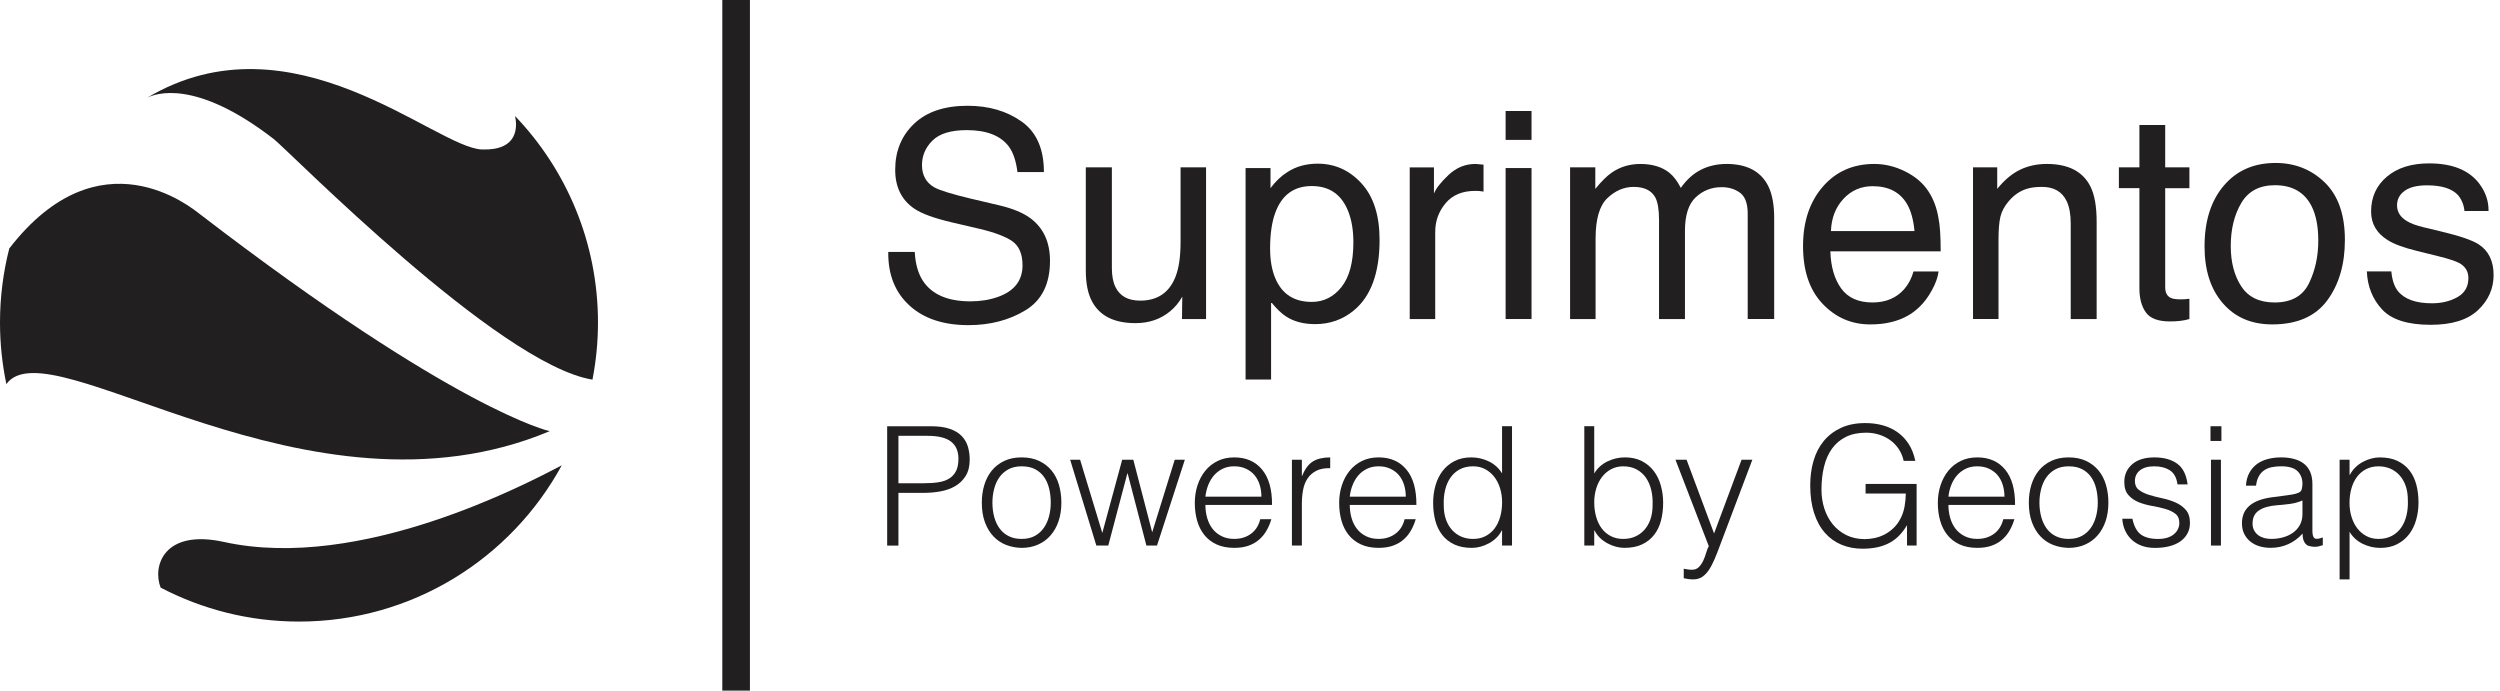 <?xml version="1.0" encoding="utf-8"?>
<!-- Generator: Adobe Illustrator 16.0.4, SVG Export Plug-In . SVG Version: 6.00 Build 0)  -->
<!DOCTYPE svg PUBLIC "-//W3C//DTD SVG 1.1//EN" "http://www.w3.org/Graphics/SVG/1.1/DTD/svg11.dtd">
<svg version="1.1" id="Layer_1" xmlns="http://www.w3.org/2000/svg" xmlns:xlink="http://www.w3.org/1999/xlink" x="0px" y="0px"
	 width="181px" height="50px" viewBox="0 0 181 50" enable-background="new 0 0 181 50" xml:space="preserve">
<title>suprimentos</title>
<desc>Created with Sketch.</desc>
<g id="Group-13">
	<g id="Clip-6">
	</g>
	<g id="Clip-12">
	</g>
</g>
<g>
	<path fill="#221F20" d="M16.219,39.238c-4.38-0.963-5.194,1.773-4.589,3.305c2.996,1.566,6.401,2.459,10.018,2.459
		c8.212,0,15.355-4.574,19.023-11.311C38.158,35,26.087,41.41,16.219,39.238z"/>
	<path fill="#221F20" d="M34.898,10.822C31.524,10.712,21.174,0.8,10.635,7.088c0.608-0.318,3.517-1.409,9.189,2.981
		c1.067,0.827,16.268,16.321,23.071,17.416c0.26-1.338,0.399-2.719,0.399-4.132c0-5.802-2.287-11.067-6.003-14.954
		C37.456,9.174,37.533,10.909,34.898,10.822z"/>
	<path fill="#221F20" d="M39.798,31.217c0,0-6.758-1.45-25.327-15.715c-0.595-0.456-7.248-5.992-13.8,2.488
		C0.234,19.706,0,21.502,0,23.354c0,1.526,0.16,3.015,0.461,4.453C3.587,23.468,22.283,38.561,39.798,31.217z"/>
	<rect x="52.295" fill="#221F20" width="2" height="50"/>
	<path fill="#221F20" d="M72.272,21.489c-0.606,0.219-1.277,0.328-2.015,0.328c-1.646,0-2.795-0.499-3.447-1.498
		c-0.342-0.533-0.537-1.227-0.583-2.081H64.31c-0.021,1.627,0.486,2.916,1.52,3.866c1.033,0.957,2.463,1.436,4.29,1.436
		c1.566,0,2.941-0.359,4.125-1.077c1.183-0.718,1.775-1.91,1.775-3.579c0-1.339-0.464-2.361-1.391-3.065
		c-0.536-0.403-1.298-0.721-2.285-0.954l-2.046-0.481c-1.378-0.328-2.262-0.602-2.653-0.82c-0.596-0.342-0.894-0.882-0.894-1.62
		c0-0.67,0.252-1.258,0.757-1.764s1.334-0.759,2.487-0.759c1.429,0,2.441,0.394,3.038,1.179c0.321,0.432,0.531,1.05,0.629,1.856
		h1.917c0-1.675-0.537-2.894-1.611-3.655c-1.075-0.763-2.38-1.144-3.917-1.144c-1.67,0-2.96,0.435-3.872,1.302
		c-0.912,0.869-1.367,1.979-1.367,3.333c0,1.251,0.463,2.191,1.391,2.819c0.537,0.363,1.45,0.694,2.742,0.995l1.977,0.462
		c1.073,0.253,1.861,0.55,2.364,0.892c0.497,0.349,0.745,0.933,0.745,1.753C74.031,20.306,73.445,21.065,72.272,21.489z"/>
	<path fill="#221F20" d="M82.206,23.395c0.986,0,1.825-0.287,2.515-0.861c0.349-0.287,0.641-0.639,0.876-1.056l-0.021,1.62h1.743
		V12.116h-1.846v5.395c0,1.073-0.123,1.917-0.37,2.532c-0.453,1.148-1.305,1.723-2.556,1.723c-0.873,0-1.468-0.328-1.788-0.984
		c-0.173-0.355-0.26-0.813-0.26-1.374v-7.291h-1.887v7.465c0,0.938,0.151,1.686,0.453,2.246
		C79.624,22.873,80.67,23.395,82.206,23.395z"/>
	<path fill="#221F20" d="M97.997,22.493c1.256-1.025,1.884-2.733,1.884-5.127c0-1.77-0.436-3.132-1.306-4.086
		c-0.87-0.953-1.929-1.43-3.177-1.43c-0.844,0-1.576,0.205-2.199,0.615c-0.439,0.273-0.844,0.659-1.214,1.158v-1.456h-1.805v15.309
		h1.846v-5.609c0.405,0.499,0.772,0.852,1.102,1.057c0.562,0.361,1.259,0.543,2.09,0.543C96.274,23.467,97.201,23.142,97.997,22.493
		z M92.336,20.155c-0.254-0.594-0.381-1.315-0.381-2.163c0-1.053,0.127-1.921,0.381-2.604c0.473-1.278,1.351-1.918,2.633-1.918
		c1.276,0,2.154,0.605,2.635,1.815c0.254,0.629,0.381,1.381,0.381,2.256c0,1.436-0.287,2.514-0.859,3.235
		c-0.572,0.721-1.291,1.082-2.156,1.082C93.693,21.858,92.815,21.291,92.336,20.155z"/>
	<path fill="#221F20" d="M103.91,16.782c0-0.779,0.25-1.468,0.749-2.066c0.499-0.598,1.214-0.896,2.144-0.896
		c0.109,0,0.21,0.003,0.302,0.01c0.093,0.007,0.193,0.021,0.303,0.041v-1.948c-0.198-0.021-0.339-0.034-0.421-0.041
		s-0.14-0.011-0.174-0.011c-0.731,0-1.377,0.266-1.938,0.795c-0.561,0.53-0.913,0.979-1.057,1.349v-1.897h-1.754v10.982h1.846
		V16.782z"/>
	<rect x="109.007" y="12.167" fill="#221F20" width="1.876" height="10.931"/>
	<rect x="109.007" y="8.036" fill="#221F20" width="1.876" height="2.092"/>
	<path fill="#221F20" d="M125.003,11.87c-0.69,0-1.312,0.143-1.866,0.426c-0.554,0.284-1.035,0.72-1.445,1.308
		c-0.246-0.479-0.52-0.841-0.82-1.087c-0.533-0.431-1.238-0.646-2.113-0.646c-0.771,0-1.463,0.209-2.07,0.626
		c-0.355,0.246-0.752,0.64-1.189,1.179v-1.559h-1.826v10.982h1.846v-5.824c0-1.415,0.285-2.393,0.857-2.933
		c0.57-0.54,1.204-0.81,1.901-0.81c0.766,0,1.288,0.256,1.569,0.769c0.178,0.342,0.266,0.886,0.266,1.63v7.168h1.877v-6.389
		c0-1.134,0.262-1.944,0.785-2.43c0.521-0.485,1.146-0.729,1.871-0.729c0.525,0,0.972,0.138,1.338,0.41
		c0.365,0.274,0.549,0.776,0.549,1.508v7.629h1.917v-7.311c0-0.971-0.144-1.744-0.431-2.318
		C127.484,12.403,126.479,11.87,125.003,11.87z"/>
	<path fill="#221F20" d="M138.538,19.653c-0.133,0.487-0.358,0.917-0.678,1.288c-0.569,0.639-1.333,0.958-2.289,0.958
		c-1.024,0-1.78-0.338-2.269-1.014c-0.488-0.675-0.75-1.571-0.783-2.688h7.987c0-1.107-0.055-1.914-0.163-2.42
		c-0.123-0.738-0.367-1.384-0.734-1.938c-0.38-0.58-0.934-1.054-1.66-1.42c-0.728-0.365-1.479-0.549-2.252-0.549
		c-1.536,0-2.779,0.551-3.73,1.651s-1.427,2.532-1.427,4.296c0,1.792,0.472,3.185,1.417,4.179c0.943,0.995,2.096,1.492,3.453,1.492
		c0.557,0,1.056-0.055,1.496-0.164c0.821-0.191,1.51-0.561,2.066-1.107c0.332-0.314,0.633-0.72,0.904-1.215
		c0.27-0.496,0.428-0.945,0.477-1.349H138.538z M133.465,14.398c0.569-0.612,1.274-0.918,2.115-0.918
		c1.172,0,2.01,0.444,2.512,1.333c0.271,0.479,0.443,1.117,0.518,1.918h-6.049C132.594,15.788,132.896,15.009,133.465,14.398z"/>
	<path fill="#221F20" d="M149.623,14.557c0.197,0.41,0.297,0.95,0.297,1.619v6.922h1.877v-7.045c0-1.107-0.15-1.958-0.451-2.553
		c-0.547-1.087-1.6-1.631-3.158-1.631c-0.711,0-1.357,0.141-1.938,0.421s-1.132,0.742-1.651,1.384v-1.559h-1.753v10.982h1.846
		v-5.752c0-0.719,0.046-1.271,0.139-1.656c0.092-0.387,0.292-0.761,0.6-1.123c0.383-0.451,0.827-0.752,1.333-0.902
		c0.28-0.089,0.639-0.133,1.076-0.133C148.699,13.532,149.295,13.874,149.623,14.557z"/>
	<path fill="#221F20" d="M154.893,20.893c0,0.705,0.154,1.277,0.462,1.718c0.308,0.441,0.892,0.661,1.753,0.661
		c0.268,0,0.515-0.014,0.744-0.041c0.229-0.027,0.449-0.071,0.661-0.133v-1.467c-0.137,0.019-0.257,0.03-0.358,0.035
		c-0.104,0.004-0.199,0.006-0.287,0.006c-0.336,0-0.574-0.037-0.719-0.112c-0.26-0.13-0.389-0.386-0.389-0.769v-7.168h1.753v-1.508
		h-1.753V9.05h-1.867v3.065h-1.486v1.508h1.486V20.893z"/>
	<path fill="#221F20" d="M168.315,13.212c-0.971-0.942-2.159-1.414-3.563-1.414c-1.568,0-2.817,0.547-3.747,1.64
		c-0.931,1.093-1.396,2.561-1.396,4.405c0,1.721,0.441,3.092,1.324,4.113c0.883,1.021,2.074,1.531,3.574,1.531
		c1.799,0,3.125-0.577,3.98-1.731s1.283-2.616,1.283-4.385C169.771,15.542,169.286,14.155,168.315,13.212z M167.17,20.511
		c-0.45,0.925-1.279,1.388-2.489,1.388c-1.103,0-1.907-0.39-2.413-1.168c-0.508-0.778-0.761-1.751-0.761-2.919
		c0-1.215,0.253-2.253,0.761-3.113c0.506-0.86,1.317-1.29,2.434-1.29c1.257,0,2.143,0.505,2.656,1.516
		c0.324,0.642,0.486,1.475,0.486,2.499C167.844,18.556,167.619,19.585,167.17,20.511z"/>
	<path fill="#221F20" d="M179.461,17.694c-0.459-0.3-1.365-0.611-2.716-0.933l-1.243-0.298c-0.543-0.129-0.955-0.279-1.232-0.45
		c-0.483-0.286-0.725-0.667-0.725-1.144c0-0.437,0.184-0.787,0.551-1.053s0.908-0.398,1.622-0.398c1.07,0,1.823,0.241,2.257,0.724
		c0.266,0.341,0.416,0.718,0.451,1.132h1.743c0.014-0.71-0.212-1.373-0.676-1.988c-0.741-0.971-1.95-1.457-3.626-1.457
		c-1.282,0-2.303,0.322-3.061,0.965c-0.759,0.643-1.139,1.483-1.139,2.521c0,0.883,0.403,1.573,1.209,2.072
		c0.451,0.287,1.154,0.547,2.105,0.779l1.49,0.369c0.799,0.198,1.334,0.372,1.604,0.522c0.424,0.246,0.636,0.604,0.636,1.077
		c0,0.622-0.266,1.081-0.795,1.379c-0.531,0.297-1.145,0.445-1.842,0.445c-1.173,0-1.996-0.297-2.471-0.892
		c-0.258-0.328-0.415-0.8-0.471-1.415h-1.773c0.048,1.094,0.416,2.012,1.105,2.753c0.688,0.742,1.859,1.112,3.514,1.112
		c1.537,0,2.68-0.355,3.432-1.066c0.75-0.71,1.126-1.555,1.126-2.532C180.538,18.908,180.18,18.167,179.461,17.694z"/>
	<path fill="#221F20" d="M69.637,31.578c-0.212-0.223-0.5-0.4-0.864-0.527c-0.364-0.129-0.826-0.191-1.386-0.191h-3.156v8.639h0.816
		v-3.816h1.848c0.4,0,0.798-0.035,1.194-0.107s0.75-0.197,1.062-0.377c0.312-0.182,0.566-0.426,0.762-0.738
		c0.196-0.312,0.294-0.709,0.294-1.188c0-0.32-0.042-0.627-0.126-0.92C69.997,32.061,69.849,31.803,69.637,31.578z M69.217,34.105
		c-0.116,0.227-0.28,0.406-0.492,0.539c-0.212,0.133-0.47,0.223-0.774,0.27c-0.304,0.049-0.648,0.072-1.032,0.072h-1.872v-3.432
		h2.112c0.776,0,1.342,0.141,1.698,0.42s0.534,0.691,0.534,1.236C69.391,33.578,69.333,33.877,69.217,34.105z"/>
	<path fill="#221F20" d="M76.135,34.068c-0.24-0.291-0.54-0.523-0.9-0.695s-0.784-0.258-1.272-0.258c-0.48,0-0.9,0.086-1.26,0.258
		c-0.36,0.172-0.66,0.406-0.9,0.701c-0.24,0.297-0.42,0.643-0.54,1.039c-0.12,0.395-0.18,0.82-0.18,1.277
		c0,0.545,0.076,1.02,0.228,1.428c0.152,0.408,0.358,0.748,0.618,1.02c0.26,0.273,0.564,0.477,0.912,0.613
		c0.348,0.135,0.722,0.207,1.122,0.215c0.432,0,0.826-0.078,1.182-0.234c0.356-0.154,0.66-0.377,0.912-0.666
		c0.252-0.287,0.446-0.631,0.582-1.031c0.136-0.4,0.204-0.848,0.204-1.344c0-0.457-0.058-0.885-0.174-1.283
		C76.553,34.707,76.375,34.361,76.135,34.068z M75.955,37.363c-0.08,0.311-0.204,0.592-0.372,0.84s-0.386,0.445-0.654,0.594
		s-0.59,0.221-0.966,0.221c-0.344,0-0.648-0.062-0.912-0.191c-0.264-0.127-0.484-0.307-0.66-0.539
		c-0.176-0.232-0.31-0.51-0.402-0.834c-0.092-0.324-0.138-0.678-0.138-1.062c0-0.336,0.04-0.662,0.12-0.979
		c0.08-0.316,0.204-0.596,0.372-0.84s0.386-0.439,0.654-0.588c0.268-0.148,0.59-0.223,0.966-0.223c0.384,0,0.708,0.068,0.972,0.205
		c0.264,0.137,0.48,0.322,0.648,0.559c0.168,0.234,0.292,0.514,0.372,0.834c0.08,0.318,0.12,0.664,0.12,1.031
		C76.075,36.727,76.035,37.051,75.955,37.363z"/>
	<polygon fill="#221F20" points="83.419,38.539 82.051,33.283 81.247,33.283 79.807,38.586 78.199,33.283 77.479,33.283 
		79.375,39.498 80.239,39.498 81.619,34.279 81.643,34.279 82.999,39.498 83.767,39.498 85.783,33.283 85.051,33.283 	"/>
	<path fill="#221F20" d="M91.375,33.996c-0.488-0.588-1.16-0.881-2.016-0.881c-0.448,0-0.848,0.086-1.2,0.258
		s-0.65,0.408-0.894,0.707c-0.244,0.301-0.432,0.65-0.564,1.051c-0.132,0.4-0.198,0.828-0.198,1.283
		c0,0.457,0.056,0.883,0.168,1.279c0.112,0.395,0.284,0.738,0.516,1.031c0.232,0.293,0.528,0.521,0.888,0.689
		c0.36,0.168,0.788,0.252,1.284,0.252c0.392,0,0.736-0.051,1.032-0.156c0.295-0.104,0.552-0.25,0.767-0.438
		c0.217-0.188,0.396-0.408,0.541-0.66c0.144-0.252,0.26-0.525,0.348-0.822h-0.805c-0.111,0.457-0.335,0.809-0.671,1.057
		s-0.74,0.371-1.212,0.371c-0.344,0-0.648-0.064-0.912-0.197c-0.264-0.131-0.482-0.309-0.654-0.527
		c-0.172-0.221-0.302-0.48-0.39-0.781c-0.088-0.299-0.132-0.617-0.132-0.953h4.824C92.103,35.439,91.863,34.584,91.375,33.996z
		 M87.271,35.959c0.032-0.297,0.1-0.576,0.204-0.84c0.104-0.264,0.242-0.496,0.414-0.697c0.172-0.199,0.38-0.359,0.624-0.479
		c0.244-0.121,0.526-0.182,0.846-0.182s0.604,0.059,0.852,0.176c0.248,0.115,0.454,0.271,0.618,0.467
		c0.164,0.197,0.288,0.428,0.372,0.695c0.084,0.27,0.125,0.555,0.125,0.859H87.271z"/>
	<path fill="#221F20" d="M94.279,34.447h-0.024v-1.164h-0.72v6.215h0.72v-3.047c0-0.344,0.03-0.674,0.09-0.99
		s0.168-0.59,0.324-0.822c0.155-0.232,0.366-0.416,0.63-0.553c0.264-0.135,0.6-0.199,1.008-0.191v-0.779
		c-0.52,0-0.938,0.098-1.254,0.293C94.736,33.605,94.479,33.951,94.279,34.447z"/>
	<path fill="#221F20" d="M101.826,33.996c-0.488-0.588-1.16-0.881-2.016-0.881c-0.448,0-0.848,0.086-1.2,0.258
		s-0.649,0.408-0.894,0.707c-0.244,0.301-0.432,0.65-0.564,1.051c-0.132,0.4-0.197,0.828-0.197,1.283
		c0,0.457,0.055,0.883,0.168,1.279c0.111,0.395,0.283,0.738,0.516,1.031s0.527,0.521,0.888,0.689s0.788,0.252,1.284,0.252
		c0.393,0,0.736-0.051,1.032-0.156c0.296-0.104,0.552-0.25,0.768-0.438s0.396-0.408,0.54-0.66s0.26-0.525,0.348-0.822h-0.804
		c-0.112,0.457-0.336,0.809-0.672,1.057s-0.739,0.371-1.212,0.371c-0.344,0-0.648-0.064-0.912-0.197
		c-0.264-0.131-0.482-0.309-0.654-0.527c-0.172-0.221-0.302-0.48-0.39-0.781c-0.088-0.299-0.132-0.617-0.132-0.953h4.824
		C102.555,35.439,102.314,34.584,101.826,33.996z M97.723,35.959c0.031-0.297,0.1-0.576,0.204-0.84
		c0.104-0.264,0.241-0.496,0.413-0.697c0.173-0.199,0.381-0.359,0.625-0.479c0.244-0.121,0.525-0.182,0.846-0.182
		s0.604,0.059,0.852,0.176c0.248,0.115,0.455,0.271,0.619,0.467c0.163,0.197,0.287,0.428,0.371,0.695
		c0.084,0.27,0.126,0.555,0.126,0.859H97.723z"/>
	<path fill="#221F20" d="M108.751,34.279c-0.232-0.385-0.55-0.674-0.954-0.871c-0.404-0.195-0.826-0.293-1.266-0.293
		c-0.473,0-0.883,0.09-1.23,0.27s-0.636,0.42-0.863,0.721c-0.229,0.299-0.398,0.648-0.511,1.049s-0.168,0.816-0.168,1.248
		c0,0.457,0.052,0.885,0.156,1.285c0.104,0.398,0.271,0.744,0.498,1.037s0.518,0.521,0.87,0.689
		c0.352,0.168,0.779,0.252,1.283,0.252c0.2,0,0.404-0.027,0.612-0.084c0.208-0.055,0.41-0.135,0.606-0.24
		c0.195-0.104,0.375-0.232,0.539-0.389s0.299-0.338,0.402-0.547h0.024v1.092h0.72v-8.639h-0.72V34.279z M108.613,37.416
		c-0.092,0.324-0.227,0.605-0.402,0.84c-0.176,0.236-0.396,0.422-0.66,0.559s-0.564,0.203-0.9,0.203c-0.304,0-0.584-0.053-0.84-0.16
		c-0.256-0.109-0.479-0.268-0.672-0.475c-0.191-0.209-0.342-0.463-0.449-0.762c-0.108-0.301-0.162-0.646-0.162-1.039
		c-0.017-0.391,0.016-0.758,0.096-1.098s0.208-0.639,0.384-0.895s0.399-0.457,0.672-0.605s0.597-0.223,0.972-0.223
		c0.328,0,0.623,0.07,0.883,0.211s0.479,0.328,0.66,0.564c0.18,0.236,0.317,0.512,0.414,0.828c0.096,0.314,0.144,0.648,0.144,1.002
		C108.751,36.742,108.705,37.092,108.613,37.416z"/>
	<path fill="#221F20" d="M119.736,34.105c-0.229-0.301-0.516-0.541-0.863-0.721c-0.349-0.18-0.759-0.27-1.23-0.27
		c-0.44,0-0.862,0.098-1.266,0.293c-0.404,0.197-0.723,0.486-0.955,0.871v-3.42h-0.719v8.639h0.719v-1.092h0.024
		c0.104,0.209,0.238,0.391,0.402,0.547c0.163,0.156,0.344,0.285,0.54,0.389c0.195,0.105,0.397,0.186,0.605,0.24
		c0.208,0.057,0.412,0.084,0.612,0.084c0.504,0,0.932-0.084,1.284-0.252c0.352-0.168,0.642-0.396,0.869-0.689
		c0.229-0.293,0.395-0.639,0.498-1.037c0.104-0.4,0.156-0.828,0.156-1.285c0-0.432-0.056-0.848-0.168-1.248
		C120.135,34.754,119.965,34.404,119.736,34.105z M119.484,37.621c-0.107,0.299-0.258,0.553-0.45,0.762
		c-0.192,0.207-0.416,0.365-0.672,0.475c-0.256,0.107-0.536,0.16-0.84,0.16c-0.336,0-0.636-0.066-0.899-0.203
		c-0.265-0.137-0.484-0.322-0.66-0.559c-0.177-0.234-0.311-0.516-0.402-0.84s-0.139-0.674-0.139-1.049
		c0-0.354,0.049-0.688,0.145-1.002c0.096-0.316,0.234-0.592,0.414-0.828s0.4-0.424,0.66-0.564s0.554-0.211,0.882-0.211
		c0.368,0,0.69,0.074,0.966,0.223s0.502,0.35,0.678,0.605s0.305,0.555,0.385,0.895s0.111,0.707,0.096,1.098
		C119.646,36.975,119.592,37.32,119.484,37.621z"/>
	<path fill="#221F20" d="M124.099,38.623l-1.992-5.34h-0.804l2.412,6.254c-0.072,0.137-0.137,0.301-0.192,0.498
		c-0.056,0.195-0.126,0.383-0.21,0.562s-0.19,0.334-0.318,0.461c-0.128,0.129-0.292,0.191-0.492,0.191
		c-0.104,0-0.205-0.008-0.306-0.023s-0.198-0.031-0.294-0.049v0.686c0.096,0.023,0.202,0.043,0.318,0.059
		c0.115,0.016,0.238,0.025,0.365,0.025c0.248,0,0.463-0.059,0.643-0.174c0.18-0.117,0.344-0.285,0.492-0.506
		c0.147-0.219,0.287-0.484,0.42-0.797c0.132-0.312,0.27-0.664,0.414-1.057l2.316-6.131h-0.781L124.099,38.623z"/>
	<path fill="#221F20" d="M135.066,35.73h2.916c-0.008,0.328-0.038,0.641-0.09,0.936c-0.053,0.297-0.146,0.58-0.282,0.852
		c-0.144,0.281-0.315,0.518-0.517,0.709c-0.199,0.191-0.416,0.348-0.647,0.469c-0.231,0.119-0.472,0.205-0.72,0.258
		c-0.248,0.051-0.488,0.078-0.721,0.078c-0.496,0-0.938-0.098-1.326-0.289c-0.387-0.191-0.715-0.451-0.983-0.779
		s-0.472-0.709-0.612-1.141c-0.14-0.432-0.209-0.889-0.209-1.367c0-0.609,0.061-1.166,0.186-1.674
		c0.123-0.508,0.318-0.945,0.582-1.309s0.6-0.646,1.008-0.846c0.408-0.201,0.896-0.301,1.464-0.301c0.319,0,0.628,0.047,0.925,0.139
		c0.295,0.092,0.563,0.225,0.803,0.396c0.24,0.172,0.446,0.385,0.619,0.641c0.172,0.256,0.293,0.545,0.365,0.865h0.84
		c-0.096-0.465-0.252-0.867-0.468-1.207s-0.481-0.623-0.798-0.852s-0.672-0.398-1.068-0.51c-0.396-0.111-0.822-0.168-1.277-0.168
		c-0.68,0-1.271,0.115-1.771,0.348s-0.916,0.551-1.248,0.953c-0.332,0.404-0.577,0.881-0.737,1.43c-0.16,0.547-0.24,1.137-0.24,1.77
		c0,0.768,0.094,1.439,0.281,2.016c0.188,0.576,0.451,1.055,0.787,1.434c0.336,0.381,0.735,0.666,1.199,0.859
		c0.464,0.191,0.969,0.287,1.512,0.287c0.424,0,0.805-0.041,1.141-0.119c0.336-0.08,0.632-0.195,0.888-0.344
		c0.256-0.146,0.481-0.326,0.679-0.539c0.195-0.213,0.369-0.445,0.521-0.701v1.475h0.695v-4.463h-3.695V35.73z"/>
	<path fill="#221F20" d="M145.17,33.996c-0.488-0.588-1.16-0.881-2.016-0.881c-0.448,0-0.848,0.086-1.2,0.258
		s-0.649,0.408-0.894,0.707c-0.244,0.301-0.432,0.65-0.564,1.051c-0.132,0.4-0.197,0.828-0.197,1.283
		c0,0.457,0.055,0.883,0.168,1.279c0.111,0.395,0.283,0.738,0.516,1.031s0.527,0.521,0.888,0.689s0.788,0.252,1.284,0.252
		c0.393,0,0.736-0.051,1.032-0.156c0.296-0.104,0.552-0.25,0.768-0.438s0.396-0.408,0.54-0.66s0.26-0.525,0.348-0.822h-0.804
		c-0.112,0.457-0.336,0.809-0.672,1.057s-0.739,0.371-1.212,0.371c-0.344,0-0.648-0.064-0.912-0.197
		c-0.264-0.131-0.482-0.309-0.654-0.527c-0.172-0.221-0.302-0.48-0.39-0.781c-0.088-0.299-0.132-0.617-0.132-0.953h4.824
		C145.898,35.439,145.658,34.584,145.17,33.996z M141.066,35.959c0.031-0.297,0.1-0.576,0.204-0.84
		c0.104-0.264,0.241-0.496,0.413-0.697c0.173-0.199,0.381-0.359,0.625-0.479c0.244-0.121,0.525-0.182,0.846-0.182
		s0.604,0.059,0.852,0.176c0.248,0.115,0.455,0.271,0.619,0.467c0.163,0.197,0.287,0.428,0.371,0.695
		c0.084,0.27,0.126,0.555,0.126,0.859H141.066z"/>
	<path fill="#221F20" d="M151.938,34.068c-0.239-0.291-0.54-0.523-0.899-0.695c-0.36-0.172-0.785-0.258-1.272-0.258
		c-0.479,0-0.899,0.086-1.26,0.258s-0.66,0.406-0.9,0.701c-0.239,0.297-0.42,0.643-0.54,1.039c-0.119,0.395-0.18,0.82-0.18,1.277
		c0,0.545,0.076,1.02,0.229,1.428c0.151,0.408,0.357,0.748,0.617,1.02c0.26,0.273,0.564,0.477,0.912,0.613
		c0.348,0.135,0.723,0.207,1.122,0.215c0.433,0,0.826-0.078,1.183-0.234c0.355-0.154,0.66-0.377,0.912-0.666
		c0.252-0.287,0.445-0.631,0.582-1.031c0.135-0.4,0.203-0.848,0.203-1.344c0-0.457-0.059-0.885-0.174-1.283
		C152.356,34.707,152.179,34.361,151.938,34.068z M151.759,37.363c-0.08,0.311-0.204,0.592-0.372,0.84s-0.387,0.445-0.654,0.594
		s-0.59,0.221-0.966,0.221c-0.345,0-0.647-0.062-0.912-0.191c-0.264-0.127-0.483-0.307-0.659-0.539
		c-0.177-0.232-0.311-0.51-0.402-0.834s-0.139-0.678-0.139-1.062c0-0.336,0.041-0.662,0.121-0.979
		c0.079-0.316,0.203-0.596,0.371-0.84s0.387-0.439,0.654-0.588s0.59-0.223,0.966-0.223c0.384,0,0.708,0.068,0.972,0.205
		s0.48,0.322,0.648,0.559c0.168,0.234,0.292,0.514,0.372,0.834c0.079,0.318,0.12,0.664,0.12,1.031
		C151.879,36.727,151.838,37.051,151.759,37.363z"/>
	<path fill="#221F20" d="M157.519,36.385c-0.296-0.133-0.616-0.234-0.96-0.307s-0.664-0.154-0.96-0.246s-0.542-0.211-0.738-0.359
		s-0.294-0.361-0.294-0.643c0-0.32,0.12-0.578,0.36-0.773c0.239-0.195,0.588-0.295,1.044-0.295s0.834,0.1,1.134,0.295
		s0.481,0.533,0.546,1.014h0.732c-0.088-0.703-0.342-1.205-0.762-1.506s-0.967-0.449-1.639-0.449c-0.695,0-1.234,0.166-1.613,0.498
		c-0.381,0.332-0.57,0.758-0.57,1.277c0,0.408,0.098,0.725,0.294,0.947c0.196,0.225,0.442,0.396,0.737,0.518
		c0.297,0.119,0.616,0.209,0.961,0.27c0.344,0.059,0.664,0.131,0.959,0.215c0.297,0.084,0.543,0.201,0.738,0.35
		c0.196,0.146,0.295,0.373,0.295,0.678c0,0.152-0.033,0.295-0.097,0.432s-0.158,0.258-0.282,0.365
		c-0.124,0.109-0.281,0.195-0.474,0.258c-0.192,0.064-0.42,0.096-0.685,0.096c-0.543,0-0.961-0.109-1.254-0.328
		c-0.292-0.221-0.494-0.6-0.605-1.135h-0.732c0.016,0.297,0.08,0.572,0.192,0.828s0.268,0.48,0.468,0.672s0.441,0.342,0.727,0.449
		c0.283,0.109,0.609,0.162,0.978,0.162s0.706-0.037,1.015-0.113c0.307-0.076,0.573-0.189,0.797-0.342
		c0.225-0.152,0.4-0.342,0.528-0.57s0.192-0.49,0.192-0.785c0-0.4-0.098-0.713-0.295-0.938
		C158.061,36.695,157.814,36.516,157.519,36.385z"/>
	<rect x="160.074" y="33.283" fill="#221F20" width="0.721" height="6.215"/>
	<rect x="160.039" y="30.859" fill="#221F20" width="0.791" height="1.066"/>
	<path fill="#221F20" d="M167.568,38.965c-0.101-0.076-0.15-0.254-0.15-0.535v-3.383c0-0.359-0.059-0.664-0.174-0.912
		c-0.116-0.248-0.275-0.445-0.48-0.594c-0.203-0.148-0.443-0.256-0.72-0.324s-0.569-0.102-0.882-0.102
		c-0.336,0-0.654,0.037-0.954,0.113s-0.563,0.195-0.792,0.359s-0.414,0.377-0.559,0.637c-0.143,0.26-0.228,0.574-0.252,0.941h0.732
		c0.032-0.271,0.098-0.498,0.198-0.678s0.228-0.324,0.384-0.432s0.338-0.184,0.547-0.229c0.207-0.043,0.436-0.066,0.684-0.066
		c0.56,0,0.957,0.119,1.193,0.355s0.354,0.537,0.354,0.906c0,0.111-0.015,0.232-0.042,0.365c-0.028,0.133-0.102,0.227-0.223,0.281
		c-0.119,0.057-0.273,0.102-0.461,0.133c-0.188,0.031-0.351,0.057-0.486,0.072l-0.996,0.131c-1.448,0.193-2.172,0.816-2.172,1.873
		c0,0.305,0.056,0.566,0.168,0.785c0.111,0.221,0.264,0.406,0.455,0.559c0.193,0.152,0.414,0.264,0.666,0.336
		c0.253,0.072,0.515,0.107,0.787,0.107c0.455,0,0.879-0.088,1.271-0.264s0.74-0.432,1.044-0.768c0,0.111,0.008,0.219,0.024,0.318
		c0.016,0.1,0.046,0.191,0.09,0.275s0.102,0.156,0.174,0.217c0.072,0.059,0.168,0.098,0.288,0.113
		c0.104,0.023,0.212,0.035,0.324,0.035c0.104,0,0.21-0.016,0.317-0.047c0.108-0.033,0.19-0.057,0.246-0.072V38.91
		C167.87,39.023,167.668,39.041,167.568,38.965z M166.698,37.207c0,0.311-0.064,0.582-0.192,0.809
		c-0.128,0.229-0.298,0.416-0.51,0.564s-0.454,0.258-0.727,0.33c-0.271,0.072-0.551,0.107-0.84,0.107
		c-0.168,0-0.334-0.021-0.498-0.064c-0.164-0.045-0.308-0.113-0.432-0.205s-0.225-0.207-0.3-0.348
		c-0.076-0.141-0.114-0.307-0.114-0.498c0-0.424,0.154-0.74,0.463-0.947c0.307-0.209,0.737-0.332,1.289-0.373
		c0.312-0.023,0.624-0.055,0.936-0.096c0.312-0.039,0.621-0.123,0.925-0.252V37.207z"/>
	<path fill="#221F20" d="M174.444,34.057c-0.228-0.293-0.519-0.521-0.87-0.689s-0.779-0.252-1.283-0.252
		c-0.201,0-0.404,0.027-0.612,0.084c-0.208,0.055-0.41,0.135-0.606,0.24c-0.195,0.104-0.376,0.234-0.539,0.395
		c-0.164,0.16-0.299,0.34-0.402,0.541h-0.024v-1.092h-0.72v8.664h0.72v-3.445c0.231,0.385,0.55,0.674,0.954,0.871
		c0.404,0.195,0.826,0.293,1.266,0.293c0.473,0,0.883-0.09,1.23-0.27s0.636-0.42,0.863-0.721c0.229-0.299,0.398-0.648,0.511-1.049
		s0.168-0.816,0.168-1.248c0-0.457-0.052-0.885-0.156-1.285C174.838,34.695,174.672,34.35,174.444,34.057z M174.234,37.297
		c-0.08,0.34-0.208,0.639-0.384,0.895c-0.177,0.256-0.402,0.457-0.679,0.605c-0.275,0.148-0.598,0.221-0.965,0.221
		c-0.328,0-0.623-0.068-0.883-0.209s-0.48-0.328-0.66-0.564s-0.317-0.512-0.414-0.828c-0.096-0.314-0.144-0.648-0.144-1.002
		c0-0.375,0.046-0.725,0.138-1.049s0.227-0.605,0.402-0.84c0.176-0.236,0.396-0.422,0.66-0.559s0.564-0.205,0.9-0.205
		c0.303,0,0.584,0.055,0.84,0.162c0.256,0.109,0.479,0.268,0.672,0.475c0.191,0.209,0.342,0.463,0.449,0.762
		c0.108,0.301,0.162,0.646,0.162,1.039C174.346,36.59,174.314,36.957,174.234,37.297z"/>
</g>
</svg>
